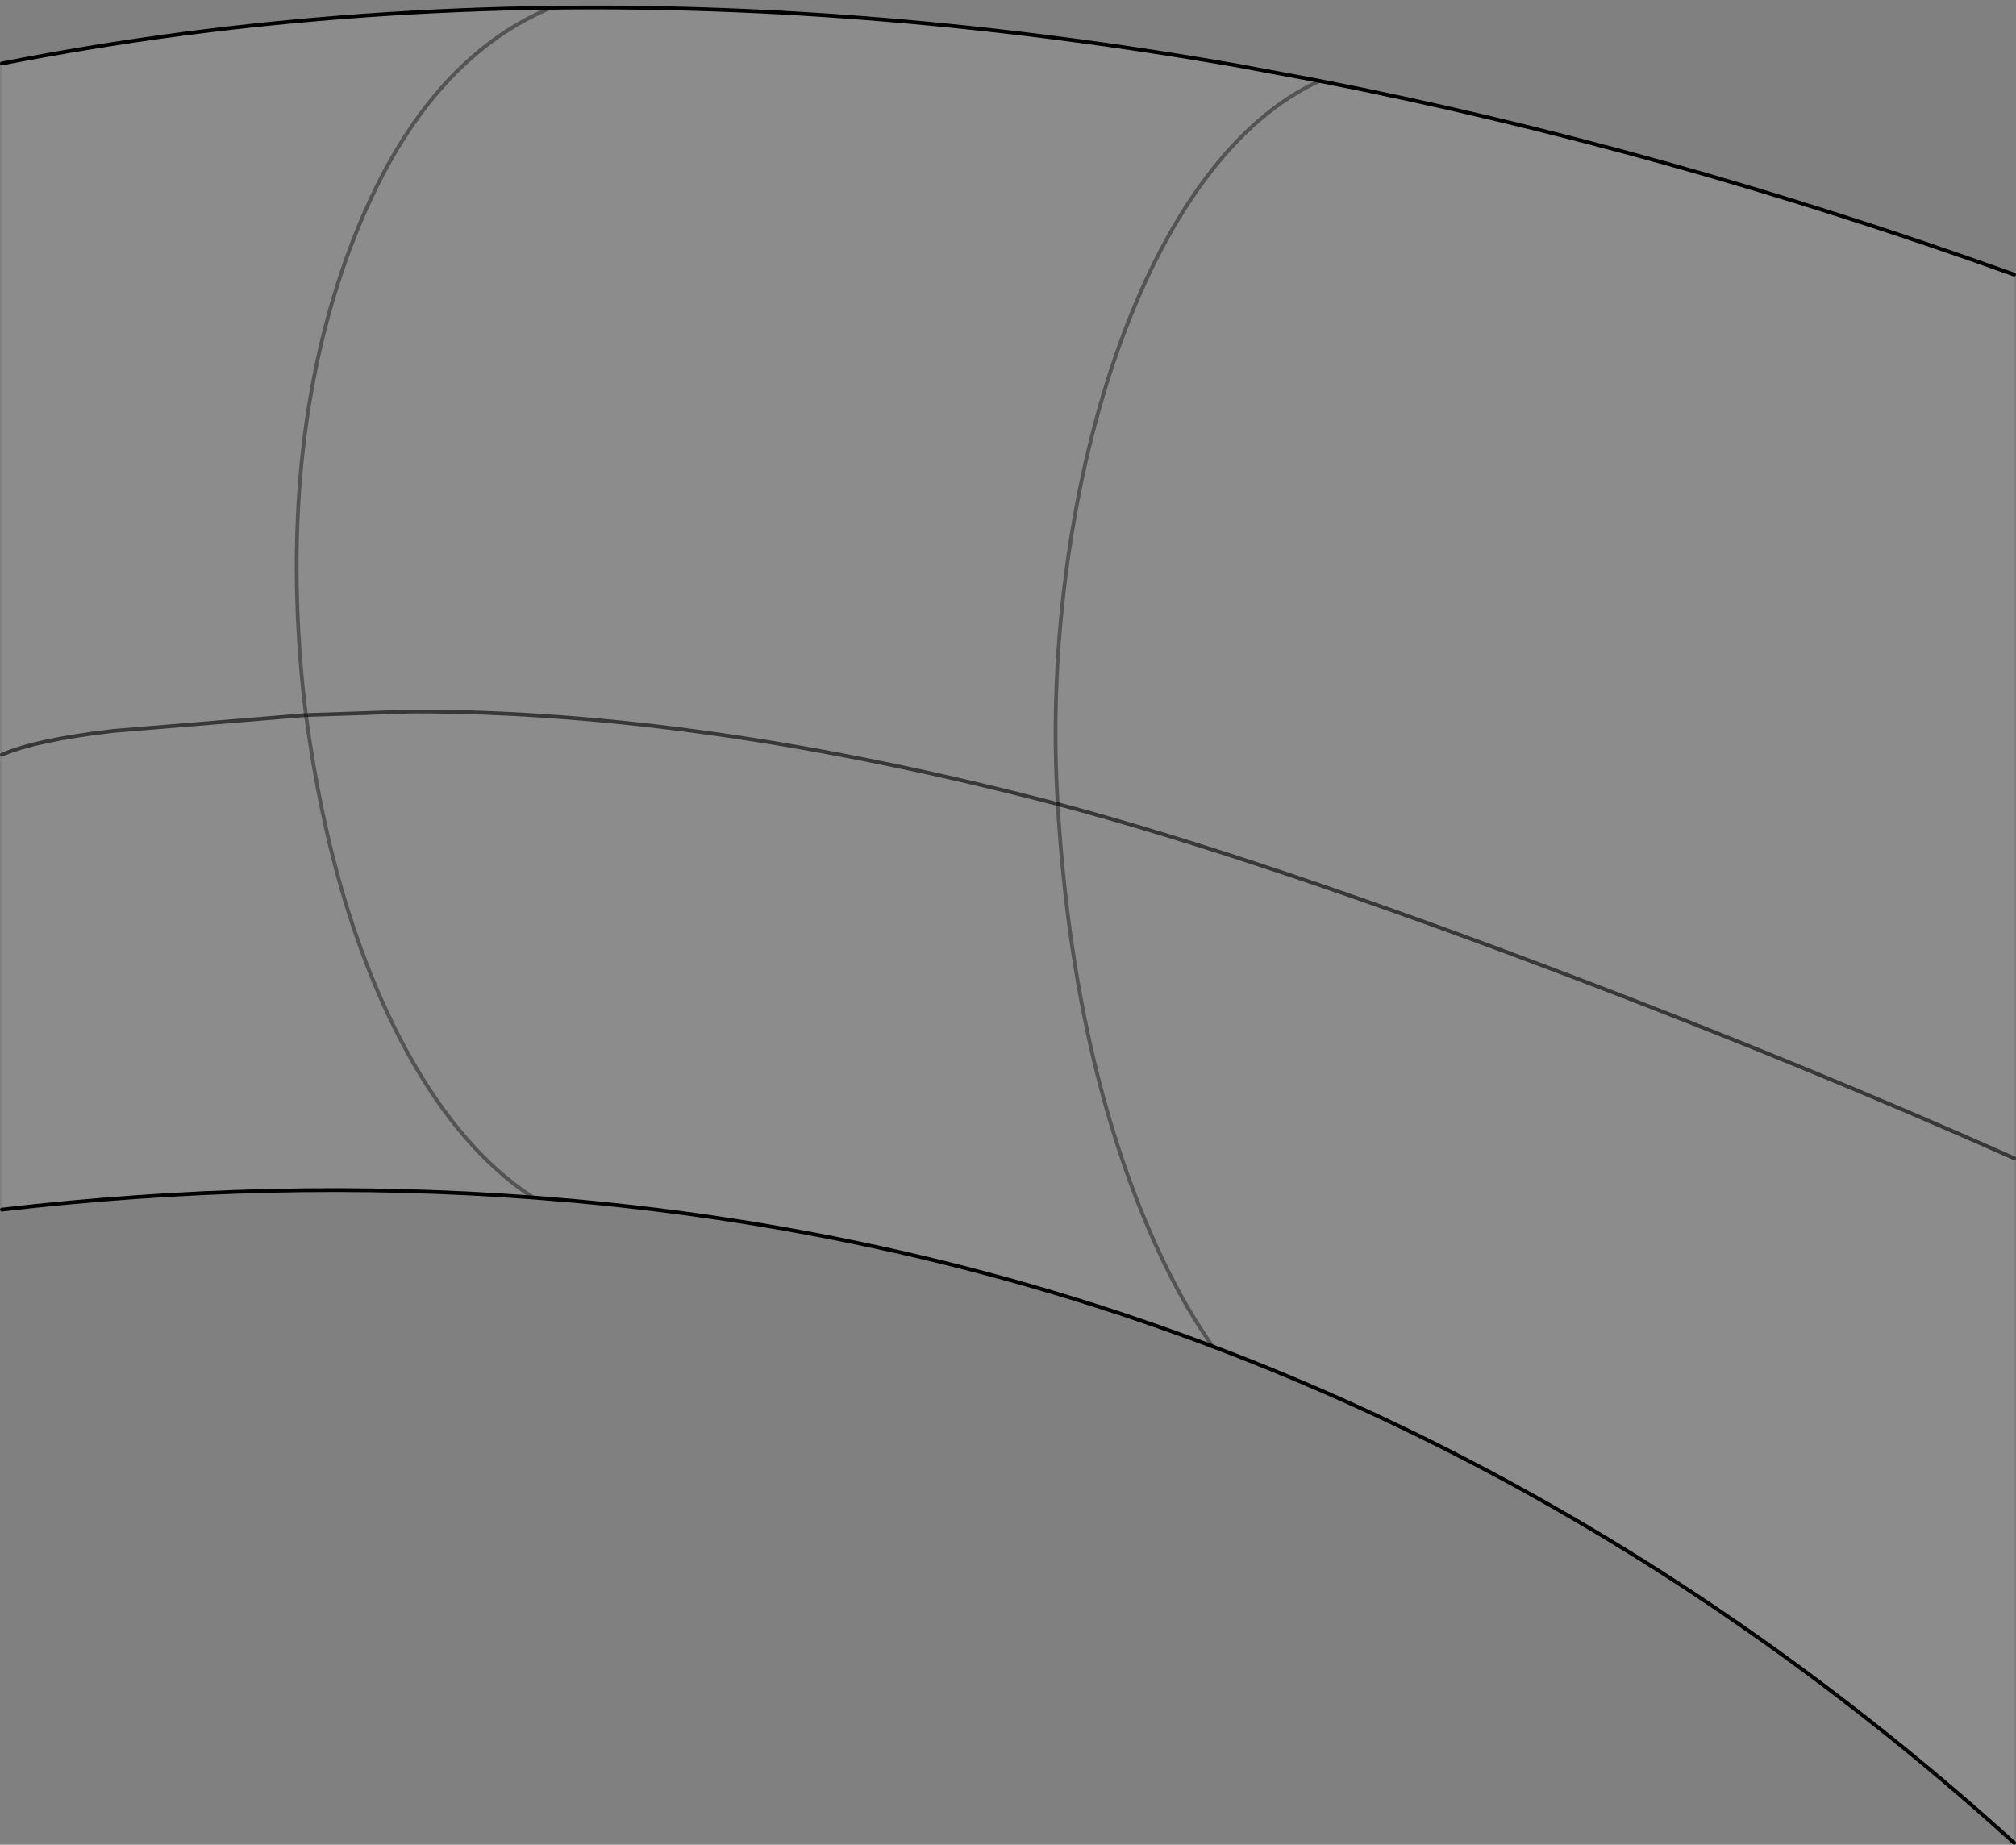 <?xml version="1.0" encoding="UTF-8" standalone="no"?>
<svg xmlns:xlink="http://www.w3.org/1999/xlink" height="488.1px" width="533.4px" xmlns="http://www.w3.org/2000/svg">
  <rect width="100%" height="100%" fill="#808080" stroke="none"/>
  <g transform="matrix(1.0, 0.0, 0.0, 1.0, 0.5, 1.95)">
    <path d="M0.0 14.85 Q23.4 10.25 47.95 7.0 95.65 0.75 145.25 0.1 233.05 -1.05 326.9 15.4 L348.6 19.45 Q438.95 37.15 532.4 70.7 L532.4 304.5 532.4 485.65 Q502.95 458.95 470.95 435.8 399.5 384.2 320.35 354.3 239.65 323.75 150.9 315.75 L140.55 314.9 Q72.05 309.75 0.0 318.1 L0.0 197.75 0.0 14.85 M532.4 304.5 Q477.45 280.05 415.1 256.35 332.35 224.9 279.35 210.8 332.35 224.9 415.1 256.35 477.45 280.05 532.4 304.5 M279.35 210.8 Q277.55 181.15 281.45 150.45 285.45 119.2 294.6 92.5 304.3 64.35 318.3 45.5 332.0 27.1 348.6 19.45 332.0 27.1 318.3 45.5 304.3 64.35 294.6 92.5 285.45 119.2 281.45 150.45 277.55 181.15 279.35 210.8 185.75 186.3 109.0 186.3 L80.45 187.25 109.0 186.3 Q185.75 186.3 279.35 210.8 283.2 275.75 303.4 323.15 311.1 341.25 320.35 354.3 311.1 341.25 303.4 323.15 283.2 275.75 279.35 210.8 M145.25 0.1 Q111.5 14.2 93.15 61.05 75.5 106.4 78.4 163.85 79.0 175.9 80.45 187.25 87.65 240.85 107.4 276.7 121.7 302.65 140.55 314.9 121.7 302.65 107.4 276.7 87.65 240.85 80.45 187.25 79.0 175.9 78.4 163.85 75.5 106.4 93.15 61.05 111.5 14.2 145.25 0.1 M80.45 187.25 L29.4 191.45 Q8.8 193.85 0.0 197.75 8.8 193.85 29.4 191.45 L80.45 187.25" fill="#ffffff" fill-opacity="0.098" fill-rule="evenodd" stroke="none"/>
    <path d="M0.0 14.85 Q23.4 10.25 47.95 7.0 95.65 0.75 145.25 0.1 233.05 -1.05 326.9 15.4 L348.6 19.45 Q438.95 37.15 532.4 70.7 M532.4 485.65 Q502.95 458.95 470.95 435.8 399.5 384.2 320.35 354.3 239.65 323.75 150.9 315.75 L140.55 314.9 Q72.05 309.75 0.0 318.1" fill="none" stroke="#000000" stroke-linecap="round" stroke-linejoin="miter-clip" stroke-miterlimit="4.0" stroke-width="1.0"/>
    <path d="M279.35 210.8 Q332.35 224.9 415.1 256.35 477.45 280.05 532.4 304.5 M279.35 210.8 Q185.75 186.3 109.0 186.3 L80.45 187.25 29.4 191.45 Q8.8 193.85 0.0 197.75" fill="none" stroke="#000000" stroke-linecap="round" stroke-linejoin="miter-clip" stroke-miterlimit="4.0" stroke-opacity="0.6" stroke-width="1.0"/>
    <path d="M348.6 19.45 Q332.0 27.1 318.3 45.5 304.3 64.35 294.6 92.5 285.45 119.2 281.45 150.45 277.55 181.15 279.35 210.8 283.2 275.75 303.4 323.15 311.1 341.25 320.35 354.3 M80.45 187.25 Q87.65 240.85 107.4 276.7 121.7 302.65 140.55 314.9 M80.45 187.25 Q79.0 175.9 78.4 163.85 75.5 106.4 93.15 61.05 111.5 14.2 145.25 0.1" fill="none" stroke="#000000" stroke-linecap="round" stroke-linejoin="miter-clip" stroke-miterlimit="4.0" stroke-opacity="0.4" stroke-width="1.0"/>
  </g>
</svg>
